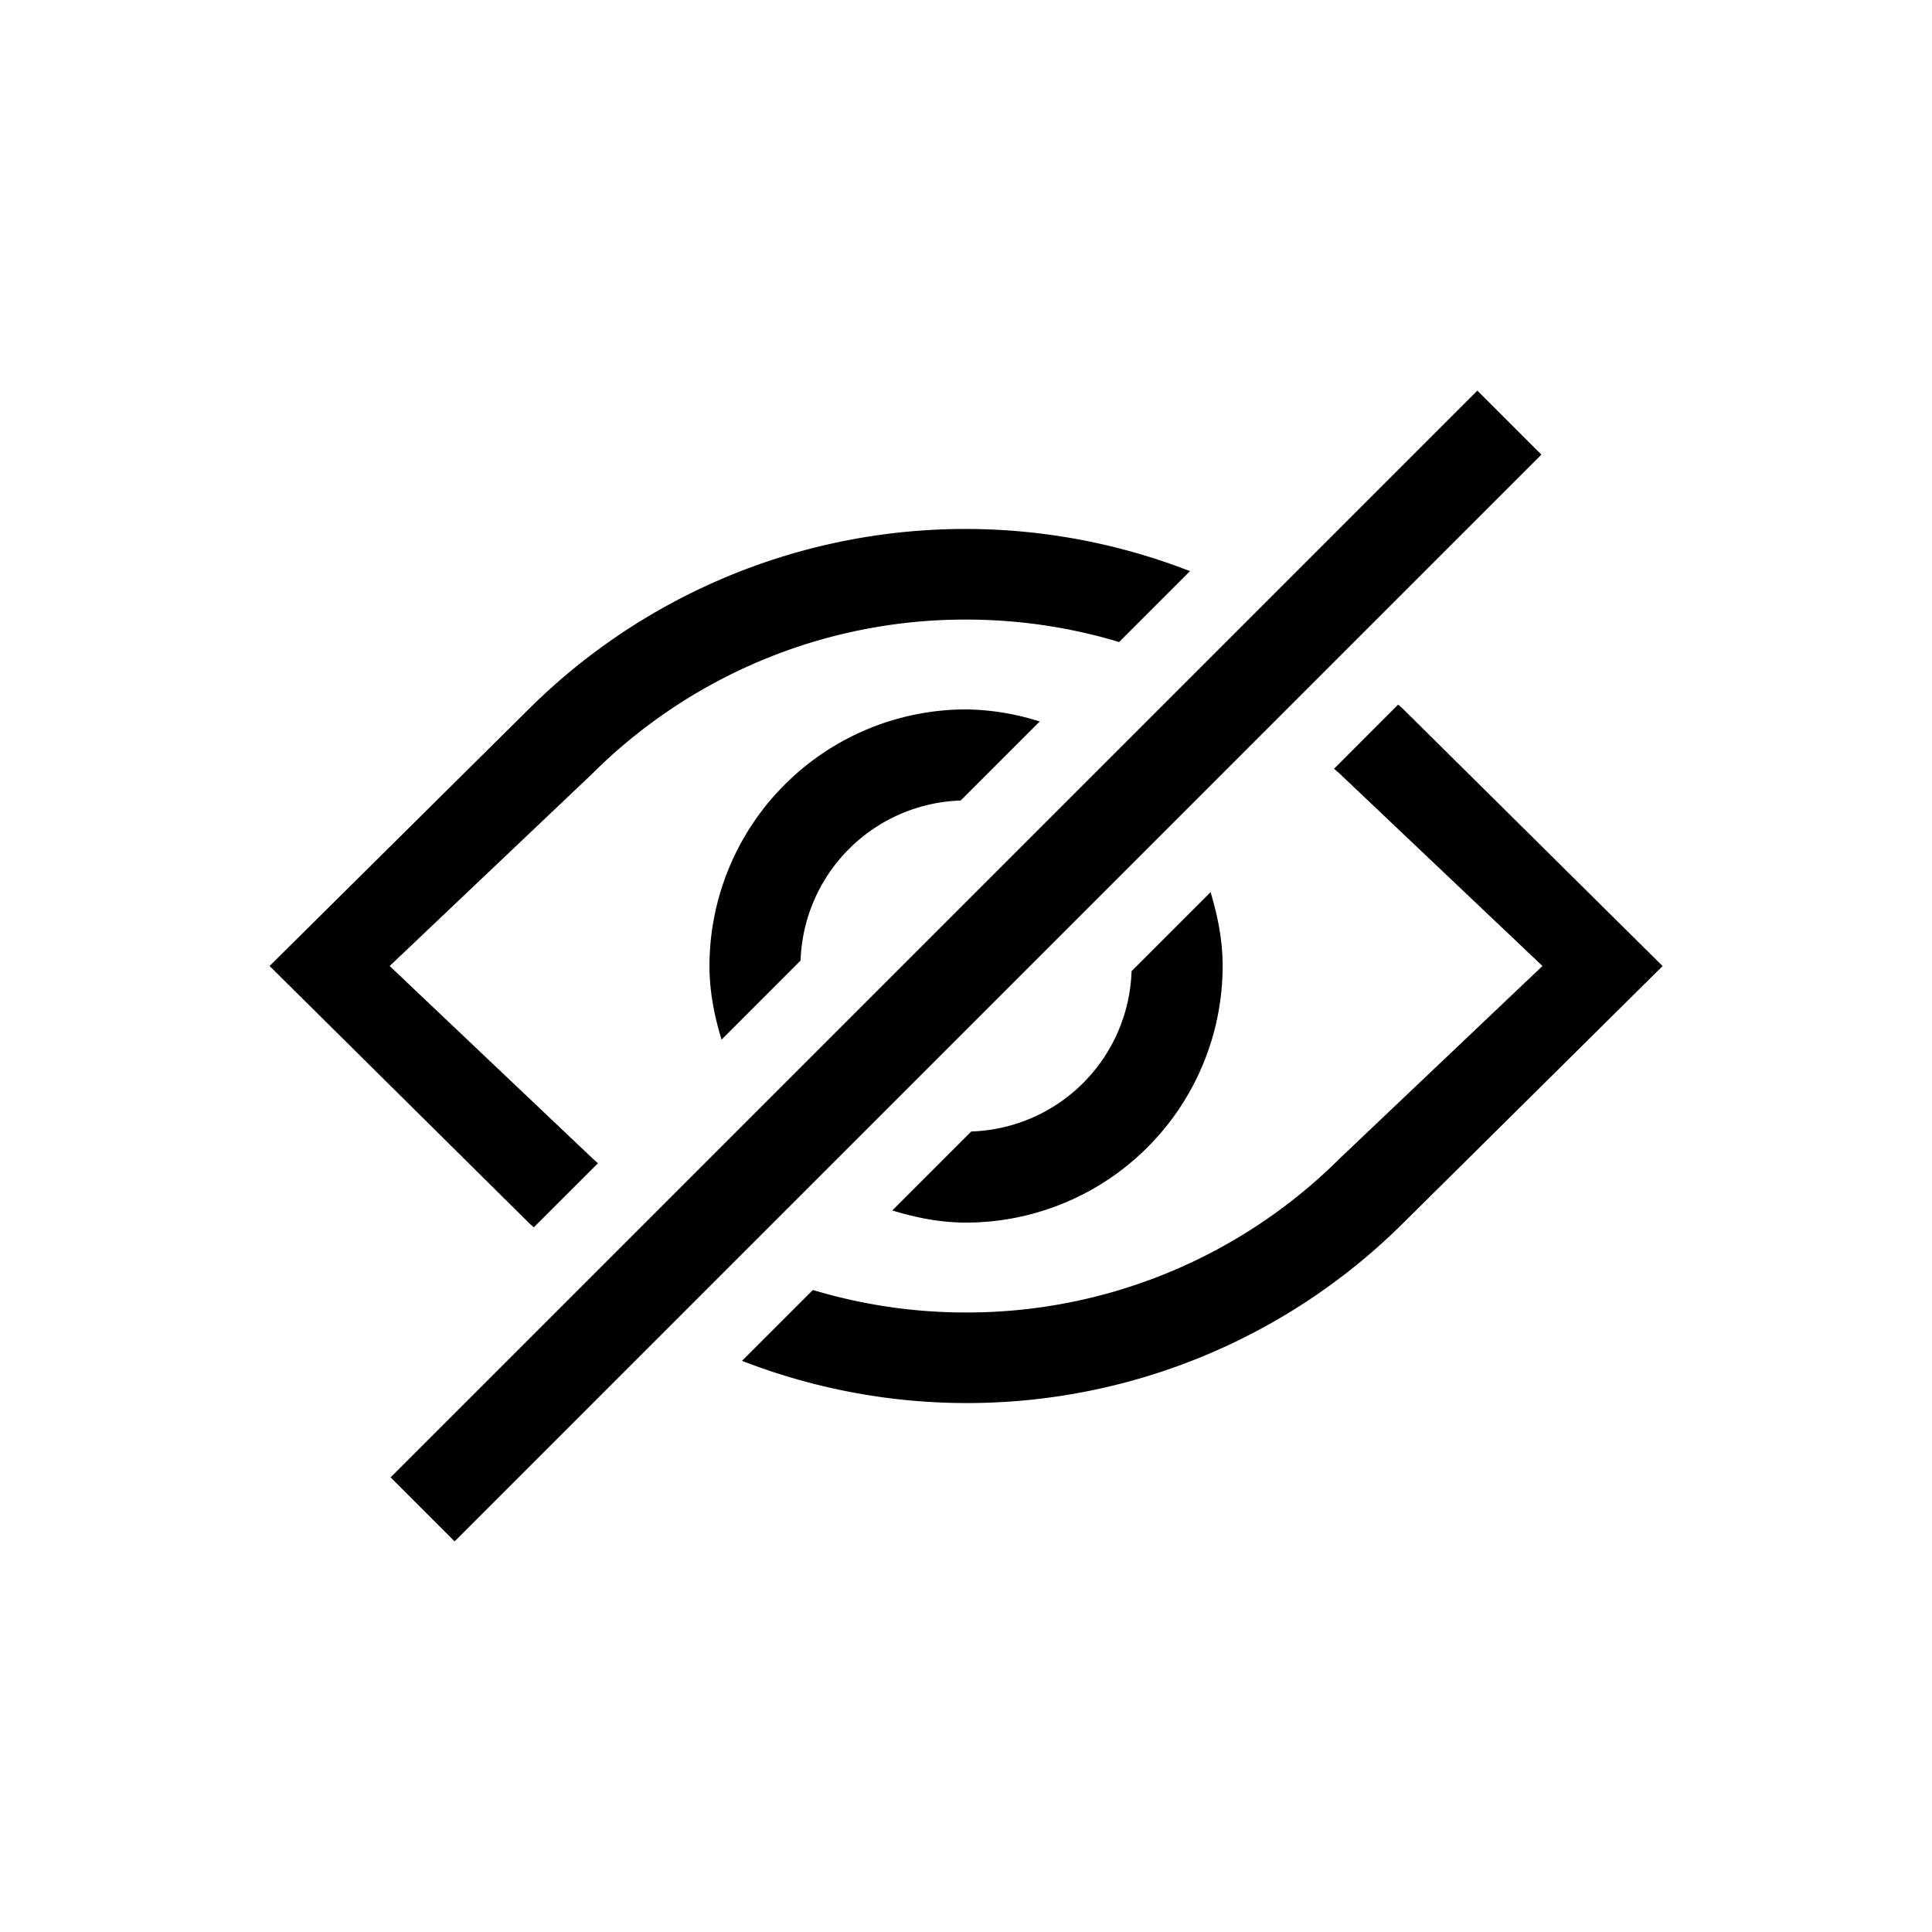 <svg class="svg-icon" style="width: 1em; height: 1em;vertical-align: middle;fill: currentColor;overflow: hidden;" viewBox="0 0 1024 1024" version="1.1" xmlns="http://www.w3.org/2000/svg"><path d="M376.032 512c0 13.664 2.624 26.592 6.4 39.04l41.888-41.92a87.808 87.808 0 0 1 84.864-84.832l41.888-41.888a133.696 133.696 0 0 0-39.04-6.4 136.128 136.128 0 0 0-136 136zM514.784 599.712l-41.856 41.856c12.448 3.808 25.408 6.432 39.104 6.432a136.128 136.128 0 0 0 136-136c0-13.696-2.656-26.624-6.4-39.136l-41.888 41.888a87.808 87.808 0 0 1-84.96 84.96z"  /><path d="M743.904 376c-0.896-0.896-1.92-1.664-2.848-2.56l-33.952 33.984c0.928 0.928 1.984 1.728 2.976 2.656L817.536 512l-107.392 101.952a279.872 279.872 0 0 1-198.08 81.696 281.184 281.184 0 0 1-81.216-11.936L393.28 721.28c37.44 14.496 77.504 22.336 118.784 22.368a327.68 327.68 0 0 0 231.872-95.616l137.28-136-137.312-136.032zM282.944 650.496l33.984-33.952c-0.96-0.928-1.984-1.696-2.944-2.624L206.528 512l107.392-101.92A279.872 279.872 0 0 1 512 328.384c27.84 0 55.168 4.064 81.152 11.904L630.72 302.72a328.16 328.16 0 0 0-350.592 73.248L142.88 512l137.28 136c0.896 0.896 1.856 1.632 2.784 2.496zM207.04 783.04l576-576 33.92 33.92-576 576z"  /></svg>
